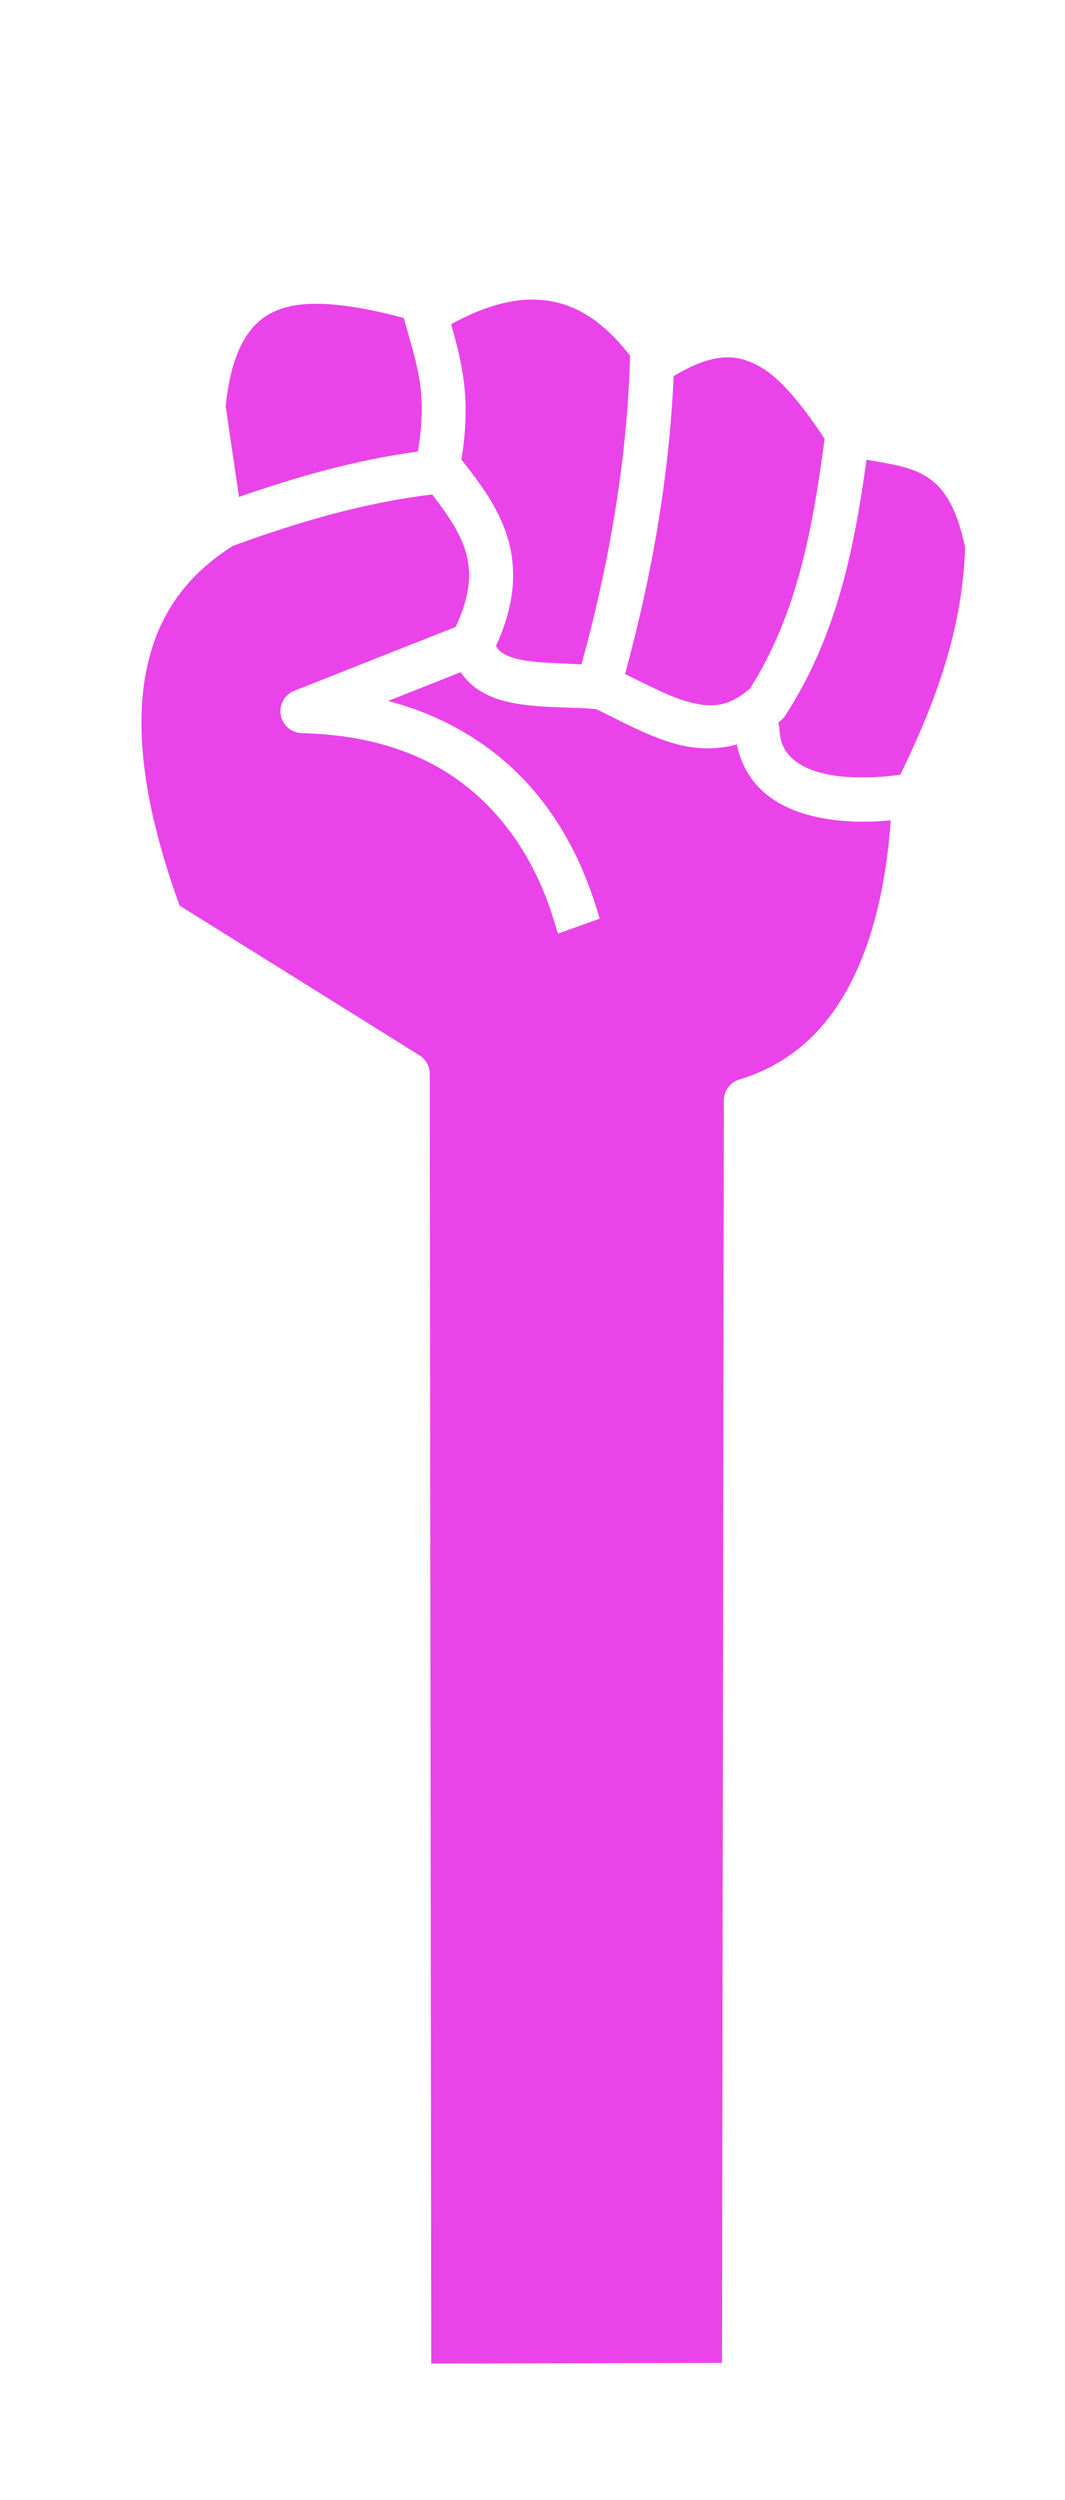 <svg width="300" height="704" viewBox="0 0 300 704" fill="none" xmlns="http://www.w3.org/2000/svg">
<path d="M39.848 202.673C39.711 217.18 43.155 234.638 50.598 255.04L118.138 297.181C119.026 297.735 119.758 298.502 120.268 299.411C120.777 300.321 121.048 301.343 121.054 302.384L121.478 665.63L203.381 665.439L203.895 309.867C203.906 308.552 204.338 307.275 205.128 306.221C205.919 305.167 207.027 304.39 208.292 304.004C226.18 298.534 236.345 285.697 242.643 270.257C247.866 257.452 250.054 243.058 250.911 231.027C244.222 231.662 236.488 231.628 229.11 229.866C223.806 228.597 218.584 226.381 214.421 222.413C211.056 219.206 208.592 214.808 207.572 209.651C201.518 211.313 195.42 210.957 189.989 209.405C181.913 207.097 174.689 202.897 167.951 199.707C167.945 199.706 167.939 199.706 167.933 199.705C161.783 199.084 154.001 199.437 146.538 198.32C142.806 197.761 139.062 196.825 135.604 194.785C133.384 193.474 131.331 191.613 129.742 189.317L109.309 197.401C129.578 202.73 143.441 213.739 152.353 225.077C158.384 232.752 162.269 240.506 164.801 246.725C167.333 252.943 168.784 258.334 168.921 258.71L157.205 262.906C156.255 260.288 155.474 256.812 153.255 251.365C151.037 245.916 147.656 239.206 142.538 232.692C132.298 219.663 115.511 207.202 85.057 206.463C83.622 206.428 82.243 205.903 81.154 204.974C80.064 204.046 79.331 202.773 79.078 201.369C78.825 199.966 79.067 198.518 79.765 197.272C80.462 196.026 81.572 195.057 82.905 194.53L128.341 176.556C132.688 167.358 132.845 160.894 131.086 155.066C129.483 149.754 125.855 144.627 121.737 139.249C103.262 141.448 84.539 146.789 65.613 153.724C51.616 162.586 43.528 174.522 40.795 191.185C40.205 194.784 39.886 198.615 39.848 202.676V202.673ZM63.569 114.401L67.325 139.947C83.961 134.119 100.745 129.44 117.715 127.176C120.632 109.753 117.118 102.212 113.772 89.562C99.559 85.727 87.281 84.233 79.376 86.907C75.111 88.351 71.907 90.69 69.182 94.984C66.523 99.174 64.457 105.47 63.569 114.401ZM127.083 91.303C129.991 101.747 132.836 112.125 129.959 129.42C134.913 135.737 140.334 142.626 143.014 151.512C145.611 160.114 145.118 170.356 139.699 181.884C140.211 182.902 140.866 183.498 141.965 184.147C143.356 184.968 145.574 185.663 148.393 186.086C152.662 186.725 158.164 186.809 163.799 187.094C171.782 158.04 176.687 129.077 177.484 100.196C171.755 92.729 165.225 87.398 157.564 85.357C149.63 83.244 139.913 84.246 127.083 91.303ZM176.065 189.827C182.428 192.9 188.256 196.036 193.431 197.514C200.007 199.393 204.795 199.361 211.212 193.981C224.62 172.926 228.919 148.817 232.289 123.57C226.335 114.649 220.358 106.877 214.208 103.347C207.864 99.704 201.302 99.01 189.762 105.897C188.526 133.948 183.696 161.929 176.065 189.827ZM219.224 203.535C219.399 204.066 219.502 204.617 219.528 205.175C219.756 209.275 221.018 211.554 223.043 213.483C225.066 215.412 228.17 216.914 232.023 217.836C238.663 219.422 247.095 219.08 253.603 218.174C263.416 198.012 271.1 177.556 271.875 154.207C269.068 140.912 264.794 136.203 259.622 133.458C255.608 131.327 250.272 130.528 244.09 129.462C240.689 154.021 235.86 178.969 221.182 201.53C220.875 202.002 220.504 202.431 220.08 202.803C219.797 203.053 219.511 203.295 219.224 203.532V203.535Z" fill="#E943E9"/>
</svg>
